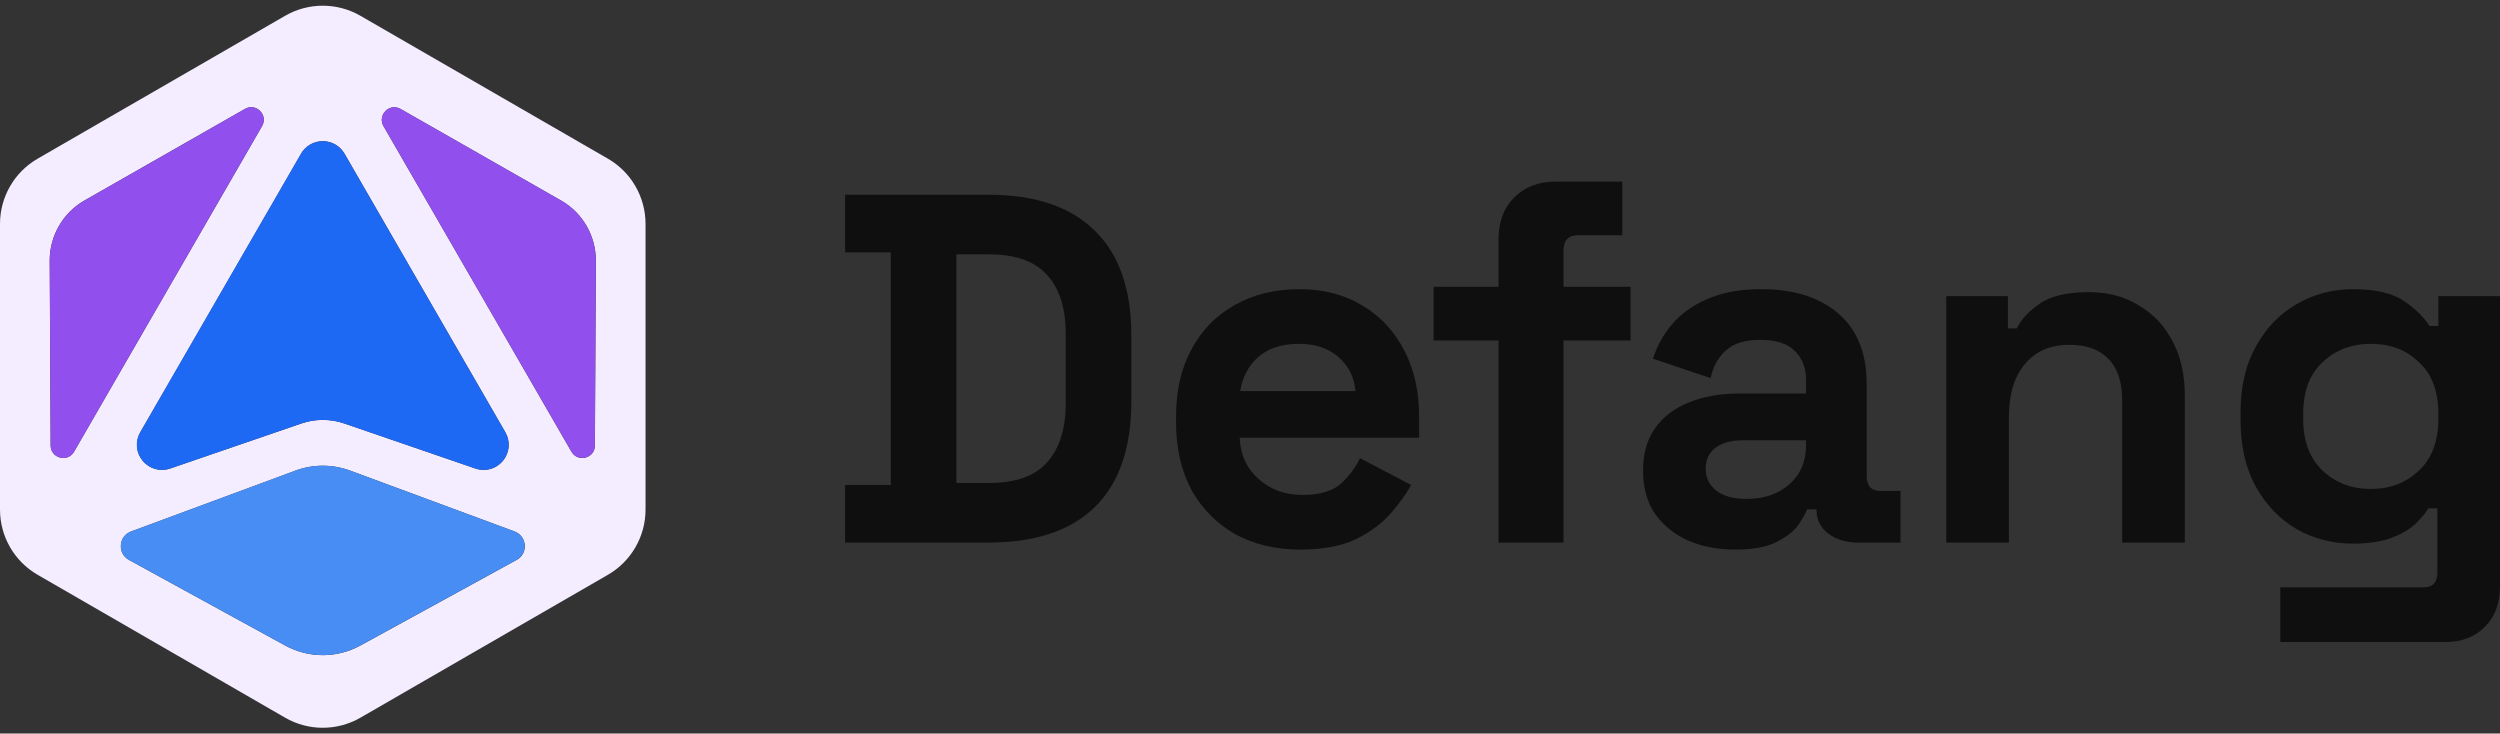<svg width="426" height="125" viewBox="0 0 426 125" fill="none" xmlns="http://www.w3.org/2000/svg">
<rect x="0" y="0" width="426" height="125" fill="#333333" stroke="none"/>
<g clip-path="url(#clip0_639_27552)">
<path d="M103.58 27.035L61.42 2.694C57.445 0.399 52.555 0.399 48.58 2.694L6.42 27.035C2.445 29.325 0 33.567 0 38.151V86.834C0 91.424 2.445 95.66 6.42 97.95L48.58 122.291C52.555 124.586 57.445 124.586 61.42 122.291L103.58 97.95C107.555 95.655 110 91.418 110 86.834V38.151C110 33.567 107.555 29.325 103.58 27.035ZM51.298 26.2C52.074 24.863 53.459 24.061 55.005 24.061C56.551 24.061 57.937 24.863 58.713 26.2L86.108 73.652C87.012 75.214 86.852 77.119 85.707 78.51C84.873 79.521 83.669 80.072 82.422 80.072C81.952 80.072 81.481 79.997 81.016 79.836L58.659 72.159C56.305 71.352 53.716 71.352 51.362 72.159L29.006 79.836C27.299 80.419 25.459 79.9 24.314 78.51C23.169 77.119 23.009 75.209 23.913 73.652L51.309 26.2H51.298ZM10.801 78.039C10.608 78.039 10.416 78.012 10.223 77.964C9.26 77.707 8.634 76.899 8.629 75.904L8.469 44.437C8.447 40.195 10.721 36.258 14.407 34.155L41.738 18.561C42.599 18.069 43.616 18.203 44.317 18.909C45.017 19.615 45.151 20.626 44.654 21.487L12.625 76.958C12.229 77.643 11.55 78.033 10.801 78.033V78.039ZM88.029 95.415L61.43 109.987C59.419 111.089 57.209 111.64 55.005 111.64C52.801 111.64 50.592 111.089 48.58 109.987L21.982 95.415C21.051 94.906 20.521 93.933 20.602 92.873C20.682 91.814 21.345 90.931 22.34 90.562L50.367 80.189C53.363 79.082 56.658 79.082 59.654 80.189L87.681 90.562C88.676 90.931 89.34 91.814 89.42 92.873C89.5 93.933 88.97 94.906 88.04 95.415H88.029ZM101.371 75.909C101.371 76.905 100.74 77.712 99.782 77.969C99.59 78.023 99.392 78.044 99.204 78.044C98.455 78.044 97.776 77.653 97.38 76.969L65.352 21.498C64.854 20.637 64.988 19.626 65.689 18.919C66.389 18.213 67.4 18.08 68.267 18.572L95.599 34.166C99.285 36.269 101.558 40.206 101.537 44.448L101.376 75.915L101.371 75.909Z" fill="#F4ECFF"/>
<path d="M44.317 18.913C43.616 18.207 42.6 18.068 41.739 18.565L14.407 34.16C10.726 36.262 8.447 40.2 8.469 44.442L8.629 75.909C8.629 76.904 9.261 77.711 10.224 77.968C10.416 78.022 10.614 78.043 10.801 78.043C11.55 78.043 12.23 77.653 12.626 76.968L44.654 21.497C45.152 20.636 45.018 19.625 44.317 18.919V18.913Z" fill="#914FED"/>
<path d="M95.592 34.157L68.261 18.563C67.394 18.071 66.383 18.205 65.682 18.911C64.981 19.617 64.847 20.628 65.345 21.489L97.374 76.96C97.769 77.645 98.449 78.035 99.198 78.035C99.385 78.035 99.583 78.009 99.775 77.96C100.738 77.704 101.359 76.896 101.364 75.901L101.525 44.434C101.546 40.192 99.273 36.255 95.587 34.152L95.592 34.157Z" fill="#914FED"/>
<path d="M24.305 78.508C25.449 79.898 27.29 80.417 28.996 79.834L51.353 72.157C53.706 71.35 56.296 71.35 58.65 72.157L81.006 79.834C81.471 79.995 81.947 80.07 82.413 80.07C83.665 80.07 84.863 79.519 85.698 78.508C86.842 77.117 87.003 75.207 86.099 73.65L58.703 26.198C57.927 24.861 56.542 24.059 54.996 24.059C53.45 24.059 52.064 24.861 51.288 26.198L23.893 73.65C22.989 75.212 23.149 77.117 24.294 78.508H24.305Z" fill="#1D69F4"/>
<path d="M87.67 90.555L59.643 80.182C56.647 79.075 53.351 79.075 50.356 80.182L22.329 90.555C21.334 90.924 20.665 91.807 20.59 92.866C20.51 93.925 21.039 94.899 21.97 95.407L48.569 109.98C50.58 111.082 52.79 111.633 54.994 111.633C57.198 111.633 59.407 111.082 61.419 109.98L88.017 95.407C88.948 94.899 89.478 93.925 89.397 92.866C89.317 91.807 88.654 90.924 87.659 90.555H87.67Z" fill="#488DF3"/>
</g>
<path d="M381.793 71.631V70.276C381.793 65.872 382.668 62.117 384.418 59.012C386.168 55.851 388.483 53.451 391.363 51.814C394.298 50.12 397.488 49.273 400.932 49.273C404.771 49.273 407.679 49.951 409.655 51.306C411.631 52.661 413.07 54.072 413.974 55.54H415.498V50.459H425.999V99.916C425.999 102.795 425.152 105.082 423.459 106.775C421.765 108.526 419.507 109.401 416.684 109.401H388.568V100.085H412.958C414.538 100.085 415.329 99.238 415.329 97.545V86.62H413.804C413.24 87.523 412.449 88.455 411.433 89.415C410.417 90.318 409.062 91.08 407.368 91.701C405.674 92.322 403.529 92.633 400.932 92.633C397.488 92.633 394.298 91.814 391.363 90.177C388.483 88.483 386.168 86.084 384.418 82.979C382.668 79.817 381.793 76.034 381.793 71.631ZM403.981 83.317C407.255 83.317 409.994 82.273 412.195 80.184C414.397 78.095 415.498 75.159 415.498 71.377V70.53C415.498 66.691 414.397 63.755 412.195 61.722C410.05 59.633 407.312 58.589 403.981 58.589C400.706 58.589 397.968 59.633 395.766 61.722C393.564 63.755 392.463 66.691 392.463 70.53V71.377C392.463 75.159 393.564 78.095 395.766 80.184C397.968 82.273 400.706 83.317 403.981 83.317Z" fill="#0F0F0F"/>
<path d="M331.643 92.463V50.459H342.144V55.963H343.668C344.346 54.495 345.616 53.112 347.479 51.814C349.342 50.459 352.165 49.781 355.948 49.781C359.222 49.781 362.073 50.543 364.501 52.068C366.985 53.536 368.905 55.596 370.26 58.25C371.615 60.847 372.292 63.896 372.292 67.396V92.463H361.622V68.243C361.622 65.081 360.831 62.71 359.25 61.129C357.726 59.548 355.524 58.758 352.645 58.758C349.37 58.758 346.83 59.859 345.023 62.061C343.216 64.206 342.313 67.227 342.313 71.122V92.463H331.643Z" fill="#0F0F0F"/>
<path d="M295.726 93.649C292.734 93.649 290.052 93.141 287.681 92.125C285.31 91.052 283.419 89.528 282.007 87.552C280.652 85.519 279.975 83.063 279.975 80.184C279.975 77.305 280.652 74.905 282.007 72.986C283.419 71.01 285.338 69.542 287.766 68.582C290.25 67.566 293.073 67.058 296.234 67.058H307.752V64.686C307.752 62.71 307.131 61.101 305.889 59.859C304.647 58.561 302.671 57.911 299.961 57.911C297.307 57.911 295.331 58.532 294.033 59.775C292.734 60.96 291.887 62.513 291.492 64.432L281.668 61.13C282.346 58.984 283.419 57.036 284.886 55.286C286.411 53.48 288.415 52.04 290.899 50.967C293.44 49.838 296.517 49.273 300.13 49.273C305.663 49.273 310.038 50.657 313.256 53.423C316.474 56.19 318.083 60.198 318.083 65.448V81.115C318.083 82.809 318.874 83.656 320.455 83.656H323.842V92.463H316.728C314.64 92.463 312.918 91.955 311.563 90.939C310.208 89.923 309.53 88.568 309.53 86.874V86.79H307.921C307.695 87.467 307.187 88.37 306.397 89.499C305.606 90.572 304.364 91.532 302.671 92.379C300.977 93.226 298.662 93.649 295.726 93.649ZM297.589 85.011C300.582 85.011 303.009 84.192 304.872 82.555C306.792 80.861 307.752 78.631 307.752 75.865V75.018H296.997C295.021 75.018 293.468 75.442 292.339 76.288C291.21 77.135 290.645 78.321 290.645 79.845C290.645 81.37 291.238 82.612 292.423 83.571C293.609 84.531 295.331 85.011 297.589 85.011Z" fill="#0F0F0F"/>
<path d="M255.352 92.462V58.015H244.279V48.876H255.352V40.791C255.352 37.803 256.23 35.431 257.988 33.673C259.804 31.857 262.147 30.949 265.018 30.949H276.442V40.088H268.884C267.244 40.088 266.424 40.967 266.424 42.724V48.876H277.848V58.015H266.424V92.462H255.352Z" fill="#0F0F0F"/>
<path d="M221.574 93.649C217.396 93.649 213.698 92.774 210.48 91.024C207.318 89.217 204.834 86.705 203.028 83.487C201.277 80.212 200.402 76.373 200.402 71.969V70.953C200.402 66.549 201.277 62.739 203.028 59.52C204.778 56.246 207.234 53.734 210.395 51.983C213.557 50.177 217.227 49.273 221.405 49.273C225.526 49.273 229.111 50.205 232.16 52.068C235.208 53.875 237.58 56.415 239.273 59.69C240.967 62.908 241.814 66.662 241.814 70.953V74.595H211.242C211.355 77.474 212.428 79.817 214.46 81.624C216.493 83.43 218.977 84.334 221.913 84.334C224.905 84.334 227.107 83.684 228.518 82.386C229.93 81.087 231.002 79.648 231.736 78.067L240.459 82.64C239.669 84.108 238.511 85.717 236.987 87.467C235.519 89.161 233.543 90.629 231.059 91.871C228.575 93.056 225.413 93.649 221.574 93.649ZM211.327 66.634H230.974C230.748 64.207 229.76 62.259 228.01 60.791C226.316 59.323 224.086 58.589 221.32 58.589C218.441 58.589 216.154 59.323 214.46 60.791C212.767 62.259 211.722 64.207 211.327 66.634Z" fill="#0F0F0F"/>
<path d="M144 92.46V82.636H151.791V43.003H144V33.18H168.39C176.35 33.18 182.391 35.212 186.513 39.277C190.69 43.286 192.779 49.27 192.779 57.231V68.409C192.779 76.37 190.69 82.382 186.513 86.447C182.391 90.456 176.35 92.46 168.39 92.46H144ZM162.97 82.298H168.559C173.076 82.298 176.378 81.112 178.467 78.741C180.556 76.37 181.601 73.039 181.601 68.748V56.892C181.601 52.545 180.556 49.214 178.467 46.899C176.378 44.528 173.076 43.342 168.559 43.342H162.97V82.298Z" fill="#0F0F0F"/>
<defs>
<clipPath id="clip0_639_27552">
<rect width="110" height="123.048" fill="white" transform="translate(0 0.977)"/>
</clipPath>
</defs>
</svg>
